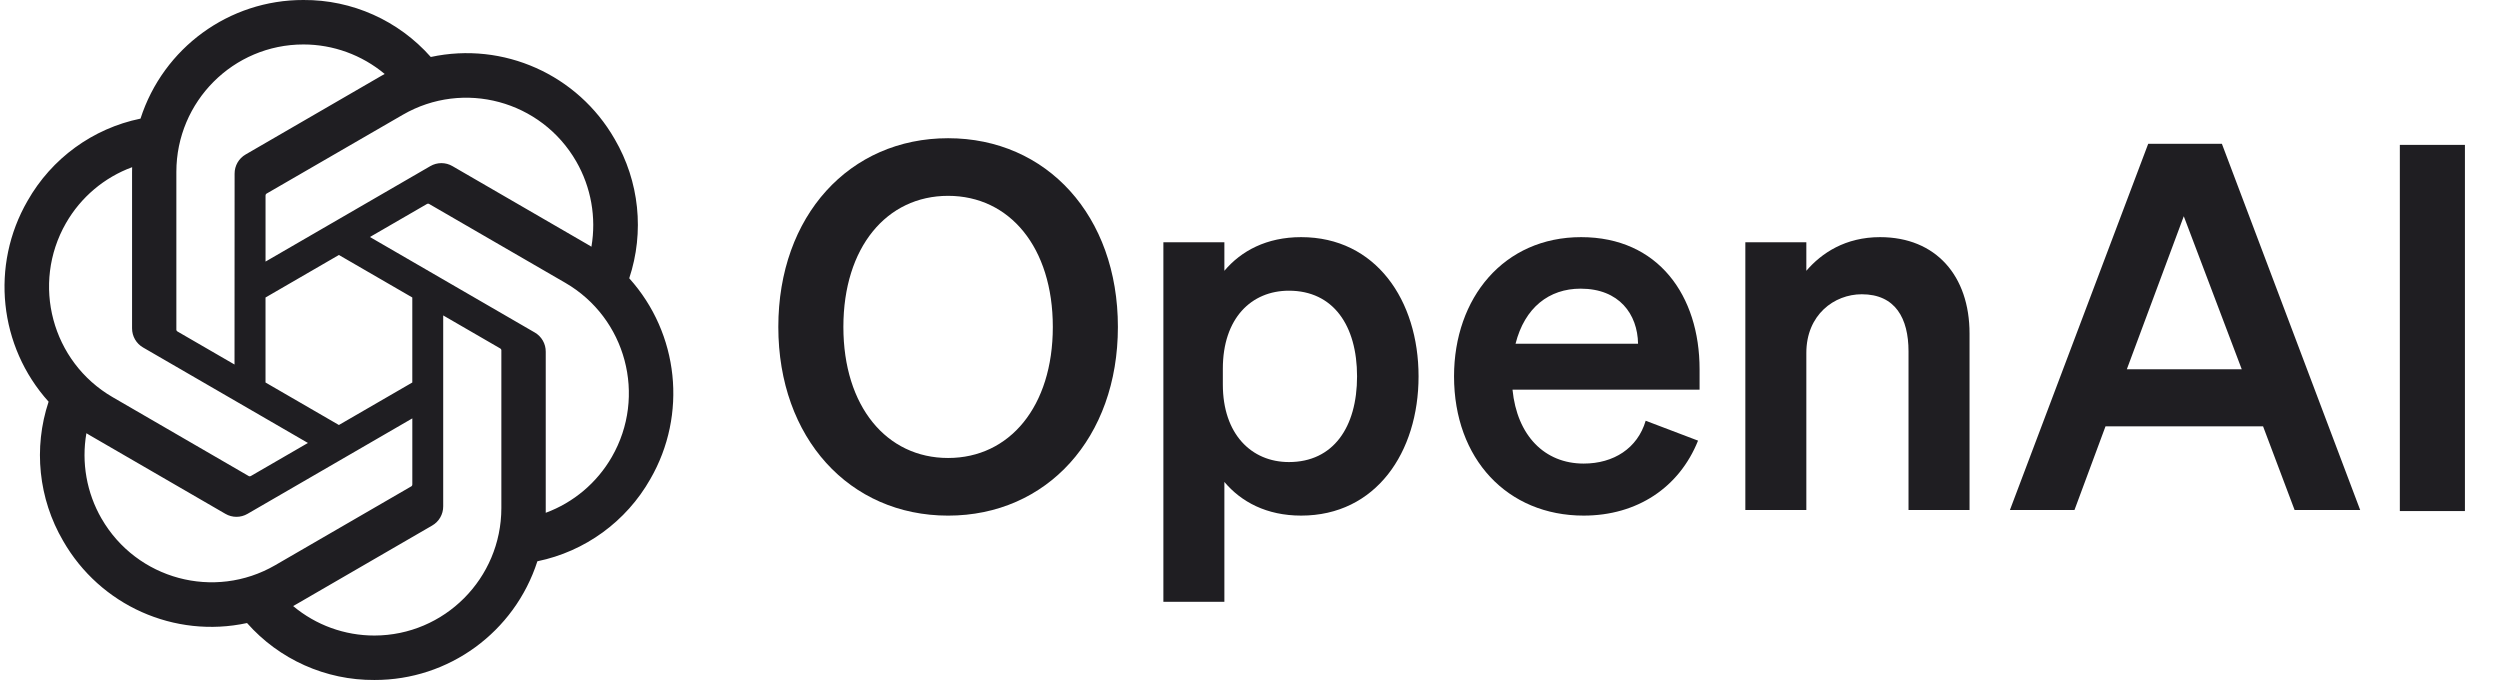 <svg width="125" height="34" viewBox="0 0 125 34" fill="none" xmlns="http://www.w3.org/2000/svg">
<g clip-path="url(#clip0_58_563)">
<path d="M38.916 16.346C38.916 21.905 42.474 25.781 47.405 25.781C52.336 25.781 55.895 21.905 55.895 16.346C55.895 10.787 52.336 6.911 47.405 6.911C42.474 6.911 38.916 10.787 38.916 16.346ZM52.641 16.346C52.641 20.324 50.481 22.899 47.405 22.899C44.33 22.899 42.169 20.324 42.169 16.346C42.169 12.368 44.33 9.792 47.405 9.792C50.481 9.792 52.641 12.368 52.641 16.346Z" fill="#1F1E22"/>
<path d="M65.057 25.78C68.793 25.78 70.928 22.618 70.928 18.819C70.928 15.019 68.793 11.857 65.057 11.857C63.328 11.857 62.057 12.546 61.219 13.54V12.112H58.169V30.09H61.219V24.097C62.057 25.092 63.328 25.78 65.057 25.78ZM61.142 18.436C61.142 15.912 62.566 14.535 64.447 14.535C66.658 14.535 67.853 16.269 67.853 18.819C67.853 21.369 66.658 23.103 64.447 23.103C62.566 23.103 61.142 21.7 61.142 19.227V18.436Z" fill="#1F1E22"/>
<path d="M79.183 25.78C81.852 25.78 83.962 24.378 84.902 22.032L82.284 21.037C81.878 22.414 80.683 23.179 79.183 23.179C77.226 23.179 75.853 21.777 75.625 19.482H84.979V18.462C84.979 14.79 82.92 11.857 79.056 11.857C75.193 11.857 72.702 14.892 72.702 18.819C72.702 22.95 75.371 25.78 79.183 25.78ZM79.031 14.433C80.963 14.433 81.878 15.708 81.903 17.187H75.777C76.235 15.376 77.455 14.433 79.031 14.433Z" fill="#1F1E22"/>
<path d="M87.267 25.5H90.317V17.646C90.317 15.733 91.715 14.713 93.088 14.713C94.766 14.713 95.426 15.912 95.426 17.569V25.5H98.477V16.677C98.477 13.795 96.799 11.857 94.003 11.857C92.275 11.857 91.08 12.648 90.317 13.54V12.112H87.267V25.5Z" fill="#1F1E22"/>
<path d="M107.41 7.191L100.496 25.5H103.724L105.275 21.318H113.154L114.73 25.5H118.009L111.095 7.191H107.41ZM109.189 10.812L112.087 18.462H106.342L109.189 10.812Z" fill="#1F1E22"/>
<path d="M123.246 7.244H119.992V25.553H123.246V7.244Z" fill="#1F1E22"/>
<path d="M31.461 13.916C32.23 11.601 31.966 9.064 30.736 6.958C28.887 3.728 25.169 2.067 21.539 2.849C19.924 1.023 17.603 -0.015 15.171 0C11.459 -0.008 8.167 2.389 7.025 5.931C4.641 6.421 2.583 7.918 1.379 10.04C-0.484 13.261 -0.059 17.322 2.43 20.085C1.661 22.4 1.925 24.936 3.155 27.042C5.004 30.272 8.722 31.934 12.352 31.152C13.966 32.977 16.288 34.015 18.721 33.999C22.434 34.009 25.727 31.61 26.869 28.064C29.253 27.574 31.311 26.077 32.515 23.955C34.376 20.734 33.95 16.676 31.462 13.914L31.461 13.916ZM18.723 31.777C17.237 31.779 15.797 31.258 14.657 30.303C14.709 30.275 14.799 30.225 14.857 30.189L21.605 26.279C21.951 26.082 22.163 25.714 22.16 25.315V15.771L25.013 17.423C25.043 17.438 25.064 17.468 25.068 17.502V25.406C25.064 28.92 22.226 31.77 18.723 31.777ZM5.077 25.93C4.333 24.641 4.065 23.129 4.32 21.661C4.37 21.691 4.458 21.745 4.52 21.781L11.269 25.691C11.611 25.892 12.034 25.892 12.378 25.691L20.616 20.919V24.223C20.618 24.257 20.603 24.29 20.576 24.311L13.755 28.263C10.716 30.018 6.835 28.974 5.078 25.93H5.077ZM3.301 11.152C4.043 9.86 5.213 8.872 6.607 8.359C6.607 8.417 6.603 8.52 6.603 8.593V16.414C6.601 16.811 6.813 17.18 7.157 17.376L15.396 22.148L12.544 23.8C12.515 23.819 12.479 23.823 12.447 23.809L5.625 19.854C2.593 18.092 1.553 14.2 3.3 11.153L3.301 11.152ZM26.735 16.623L18.496 11.85L21.348 10.199C21.377 10.18 21.413 10.177 21.445 10.191L28.267 14.142C31.305 15.903 32.346 19.801 30.591 22.848C29.848 24.138 28.679 25.126 27.287 25.64V17.586C27.29 17.188 27.079 16.821 26.736 16.623H26.735ZM29.573 12.337C29.523 12.306 29.435 12.253 29.373 12.217L22.624 8.307C22.282 8.106 21.859 8.106 21.515 8.307L13.277 13.079V9.775C13.275 9.741 13.291 9.708 13.317 9.687L20.139 5.739C23.177 3.98 27.062 5.027 28.814 8.076C29.554 9.364 29.822 10.872 29.571 12.337H29.573ZM11.726 18.226L8.873 16.574C8.842 16.559 8.822 16.529 8.818 16.495V8.592C8.82 5.073 11.666 2.221 15.174 2.223C16.657 2.223 18.094 2.746 19.234 3.698C19.182 3.725 19.093 3.775 19.034 3.811L12.286 7.721C11.94 7.918 11.728 8.286 11.73 8.684L11.726 18.224V18.226ZM13.276 14.875L16.945 12.749L20.615 14.874V19.125L16.945 21.25L13.276 19.125V14.875Z" fill="#1F1E22"/>
</g>
<defs>
<clipPath id="clip0_58_563">
<rect width="124.973" height="34" fill="white"/>
</clipPath>
</defs>
</svg>
